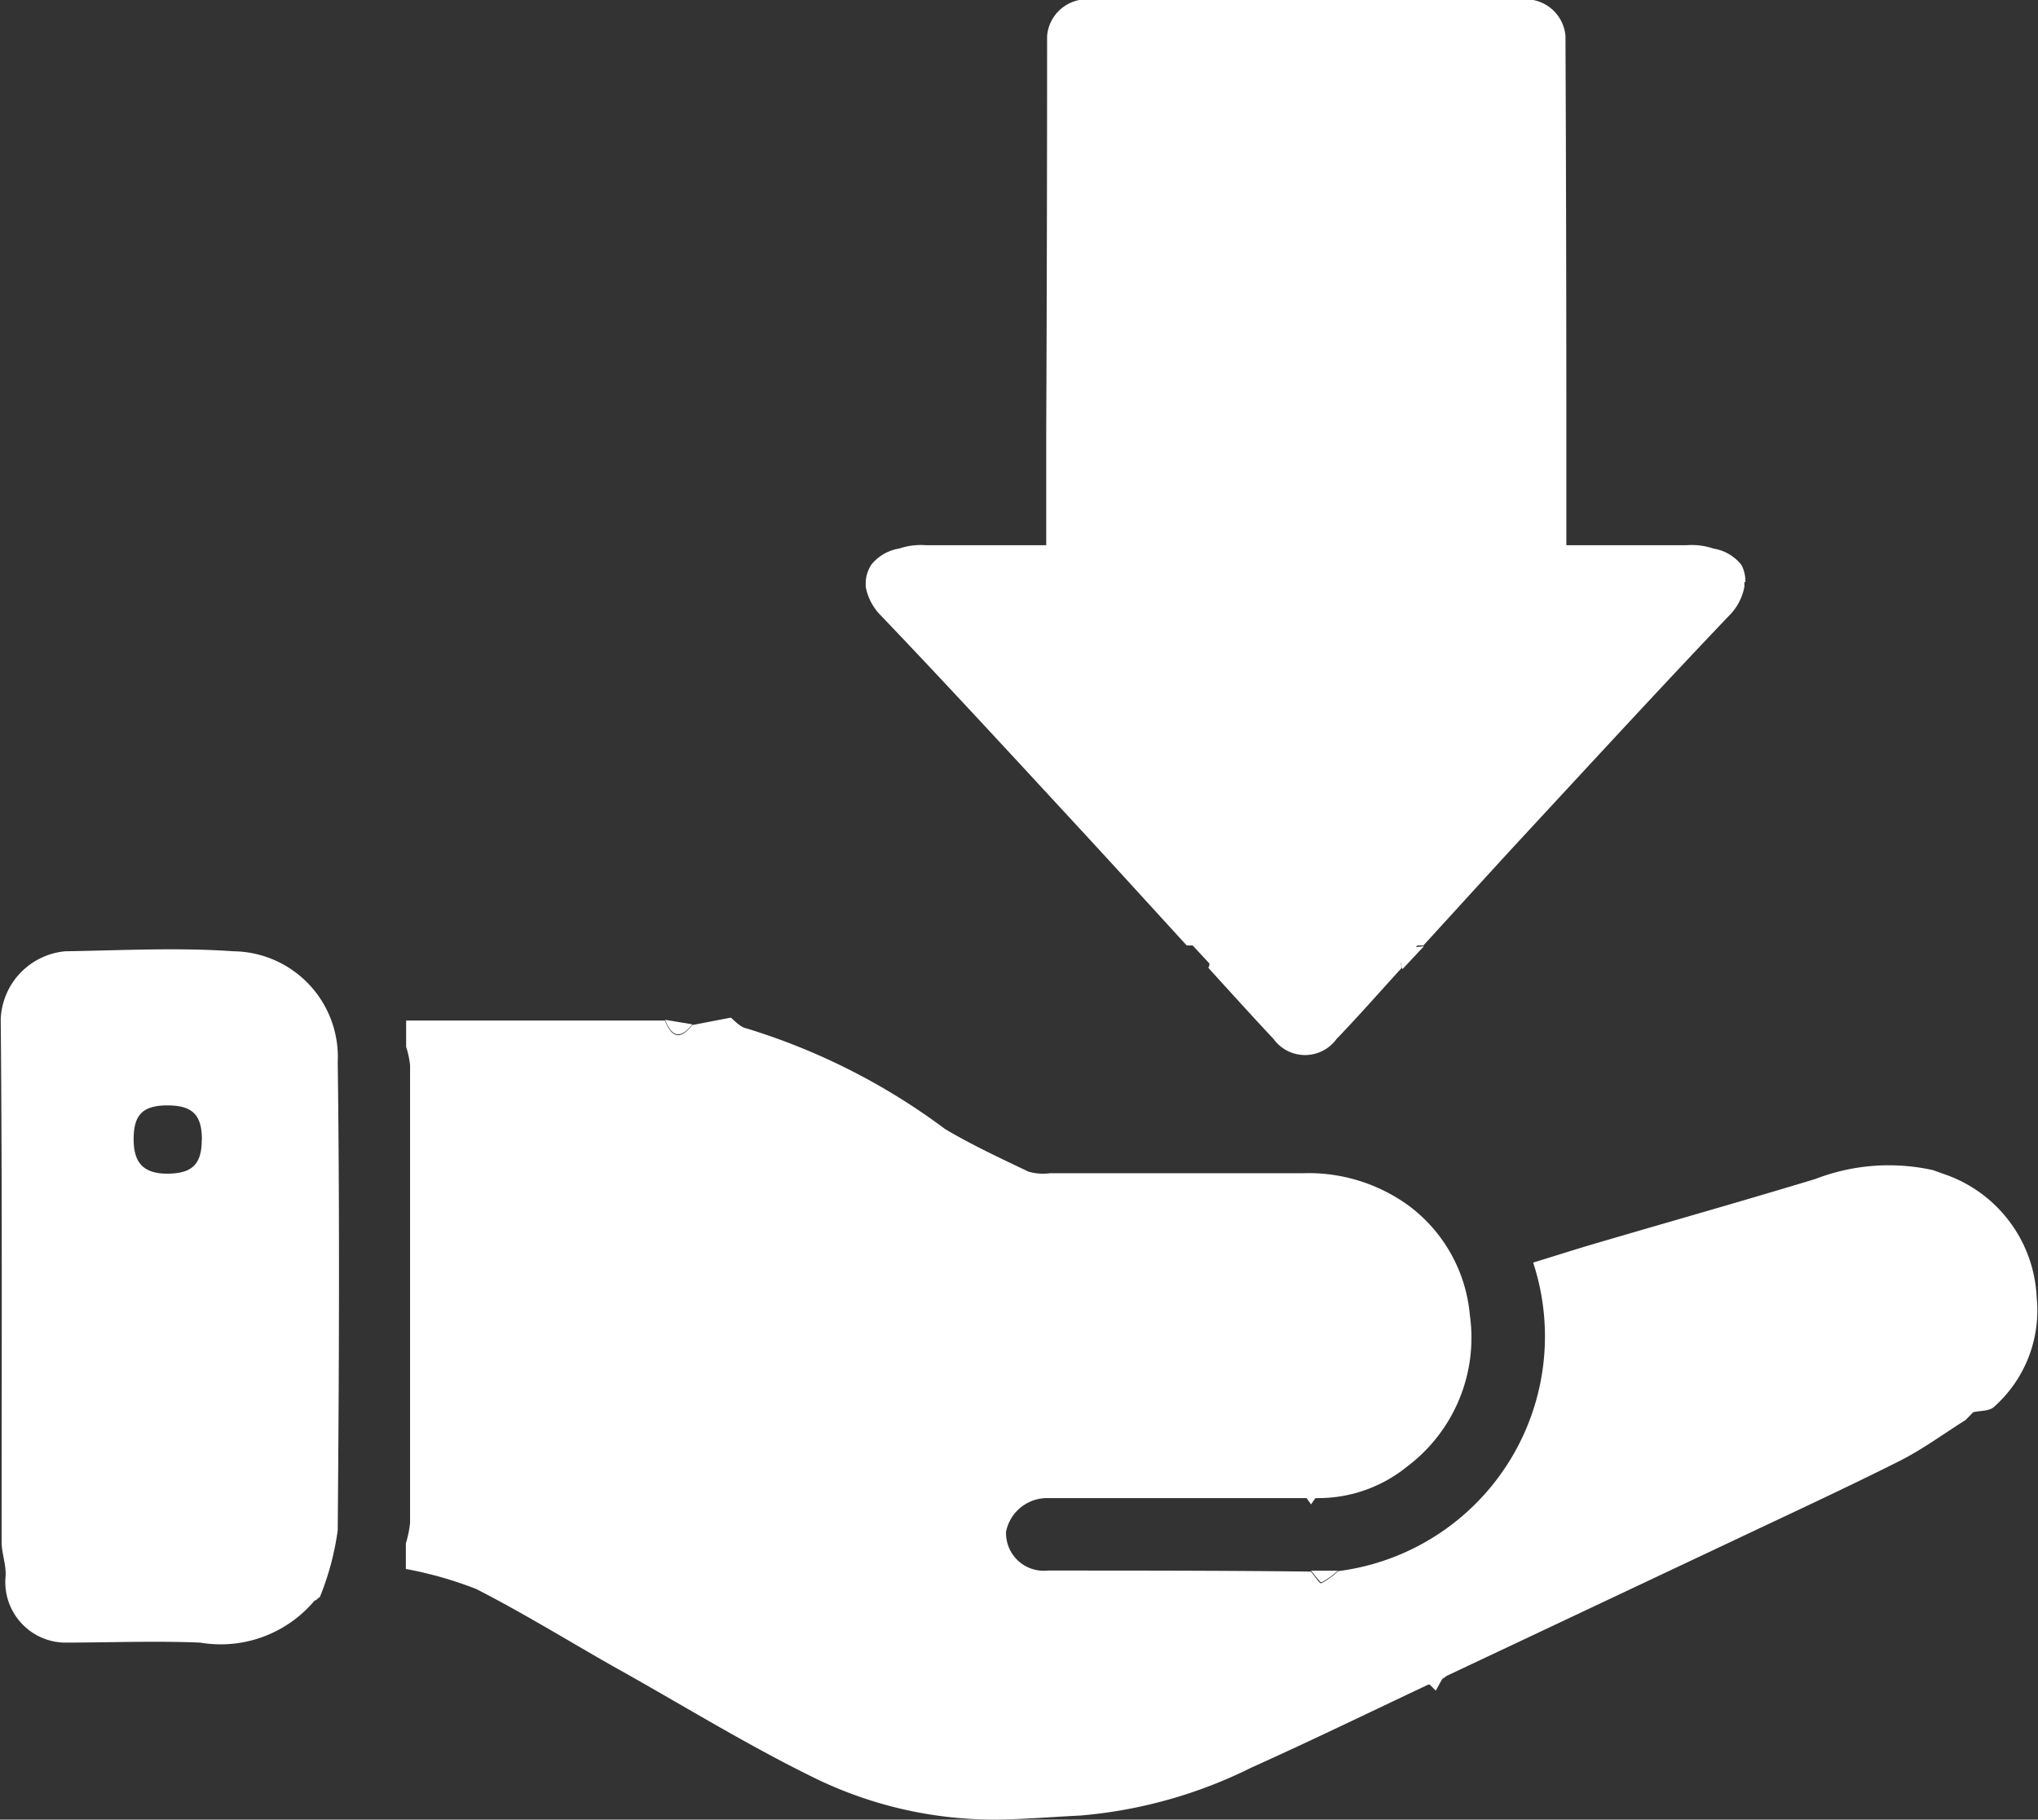 <svg xmlns="http://www.w3.org/2000/svg" xmlns:xlink="http://www.w3.org/1999/xlink" width="14" height="12.502" viewBox="0 0 14 12.502">
  <rect x="0" y="0" width="14" height="12.502" fill="#333333" stroke="none"/>
  <defs>
    <clipPath id="clip-path">
      <rect id="Rectangle_2334" data-name="Rectangle 2334" width="14" height="12.502" fill="#fff"/>
    </clipPath>
  </defs>
  <g id="Group_1795" data-name="Group 1795" clip-path="url(#clip-path)">
    <path id="Path_2846" data-name="Path 2846" d="M96.073,227.75c-.407.192-.812.389-1.223.574a3.24,3.24,0,0,1-1.173.329c-.2.01-.39.026-.585.028a2.816,2.816,0,0,1-1.271-.3c-.462-.228-.9-.5-1.353-.752-.314-.178-.621-.368-.942-.532a2.618,2.618,0,0,0-.484-.138v-.176a.716.716,0,0,0,.029-.142q0-1.572,0-3.143a.617.617,0,0,0-.027-.126v-.181h1.778c.045.117.106.137.187.031l.265-.051c.023.016.062.065.108.074a4.447,4.447,0,0,1,1.365.692c.184.109.379.2.572.292a.367.367,0,0,0,.149.011c.578,0,1.155,0,1.733,0a1.17,1.17,0,0,1,.729.222,1.052,1.052,0,0,1,.421.752,1.107,1.107,0,0,1-.429,1.04.969.969,0,0,1-.631.218h-.065c-.593,0-1.185,0-1.778,0a.288.288,0,0,0-.283.231.259.259,0,0,0,.285.267c.6,0,1.206,0,1.809.007.025.028.06.085.072.08a.509.509,0,0,0,.115-.083,1.626,1.626,0,0,0,1.34-2.12c.147-.045.293-.092.44-.135.5-.147,1-.288,1.5-.44a1.4,1.4,0,0,1,.808-.06l.066.024a.939.939,0,0,1,.645.852.885.885,0,0,1-.294.751c-.031.029-.094.025-.142.036l-.053.054c-.15.094-.293.2-.451.28-.376.189-.759.366-1.139.546l-1.973.931-.034.024h0l-.092.039" transform="translate(-86.254 -216.179)" fill="#fff"/>
    <path id="Path_2847" data-name="Path 2847" d="M2.162,212.748a.842.842,0,0,1-.787.29c-.312-.013-.624,0-.937,0a.416.416,0,0,1-.4-.452c.007-.079-.027-.16-.027-.241,0-1.2.005-2.394-.006-3.591a.488.488,0,0,1,.444-.466c.385-.006.772-.027,1.155,0a.726.726,0,0,1,.716.762c.014,1.072.009,2.144,0,3.216a1.892,1.892,0,0,1-.122.457l-.03.025m-.781-3.166c0-.171-.066-.236-.24-.235s-.229.072-.229.234.07.234.228.235c.174,0,.24-.064.24-.234" transform="translate(0 -201.752)" fill="#fff"/>
    <path id="Path_2848" data-name="Path 2848" d="M196.043,4h0a.242.242,0,0,0-.027-.117.306.306,0,0,0-.193-.113.466.466,0,0,0-.184-.023l-.081,0c-.173,0-.346,0-.518,0l-.21,0-.017,0c0-.255,0-.51,0-.765q0-1.367-.006-2.734a.275.275,0,0,0-.308-.25h-2.945a.275.275,0,0,0-.308.25q0,1.367-.006,2.734c0,.255,0,.51,0,.765l-.017,0-.21,0c-.173,0-.346,0-.518,0l-.081,0a.466.466,0,0,0-.184.023.306.306,0,0,0-.193.113A.241.241,0,0,0,190,4h0v.032l0,0a.375.375,0,0,0,.106.2c.447.468.885.944,1.324,1.419.26.281.517.564.775.846l.041,0,.115.124c0,.009,0,.019-.008.029.149.164.3.331.449.49a.267.267,0,0,0,.432,0c.154-.16.3-.327.449-.49,0-.011-.006-.02-.008-.029l.115-.124.041,0c.258-.282.515-.566.775-.846.44-.475.878-.951,1.324-1.419a.375.375,0,0,0,.106-.2l0,0c0-.011,0-.021,0-.032" transform="translate(-184.053 -0.001)" fill="#fff"/>
    <path id="Path_2849" data-name="Path 2849" d="M287.842,344.613a.505.505,0,0,1-.115.083c-.012,0-.047-.052-.072-.08l.187,0" transform="translate(-278.649 -333.824)" fill="#fff"/>
    <path id="Path_2850" data-name="Path 2850" d="M307.285,207.821c-.035-.121-.014-.143.148-.158l-.148.158" transform="translate(-297.651 -201.162)" fill="#fff"/>
    <path id="Path_2851" data-name="Path 2851" d="M146.094,223.836c-.082.106-.143.085-.187-.031l.188.031" transform="translate(-141.338 -216.798)" fill="#fff"/>
    <path id="Path_2852" data-name="Path 2852" d="M313.609,368.351l.092-.039-.047.085-.045-.045" transform="translate(-303.791 -356.781)" fill="#fff"/>
    <path id="Path_2853" data-name="Path 2853" d="M286.621,328.669h.065l-.032.045-.032-.045" transform="translate(-277.648 -318.378)" fill="#fff"/>
    <path id="Path_2854" data-name="Path 2854" d="M190.027,126.975,190,127l.026-.025" transform="translate(-184.053 -123)" fill="#fff"/>
    <path id="Path_2855" data-name="Path 2855" d="M190.035,128.8l.024.023-.024-.023" transform="translate(-184.085 -124.768)" fill="#fff"/>
    <path id="Path_2856" data-name="Path 2856" d="M69.051,350.464l.03-.025-.03.025" transform="translate(-66.889 -339.468)" fill="#fff"/>
    <path id="Path_2857" data-name="Path 2857" d="M316.506,367.613l.034-.024-.034.024" transform="translate(-306.597 -356.081)" fill="#fff"/>
  </g>
</svg>
